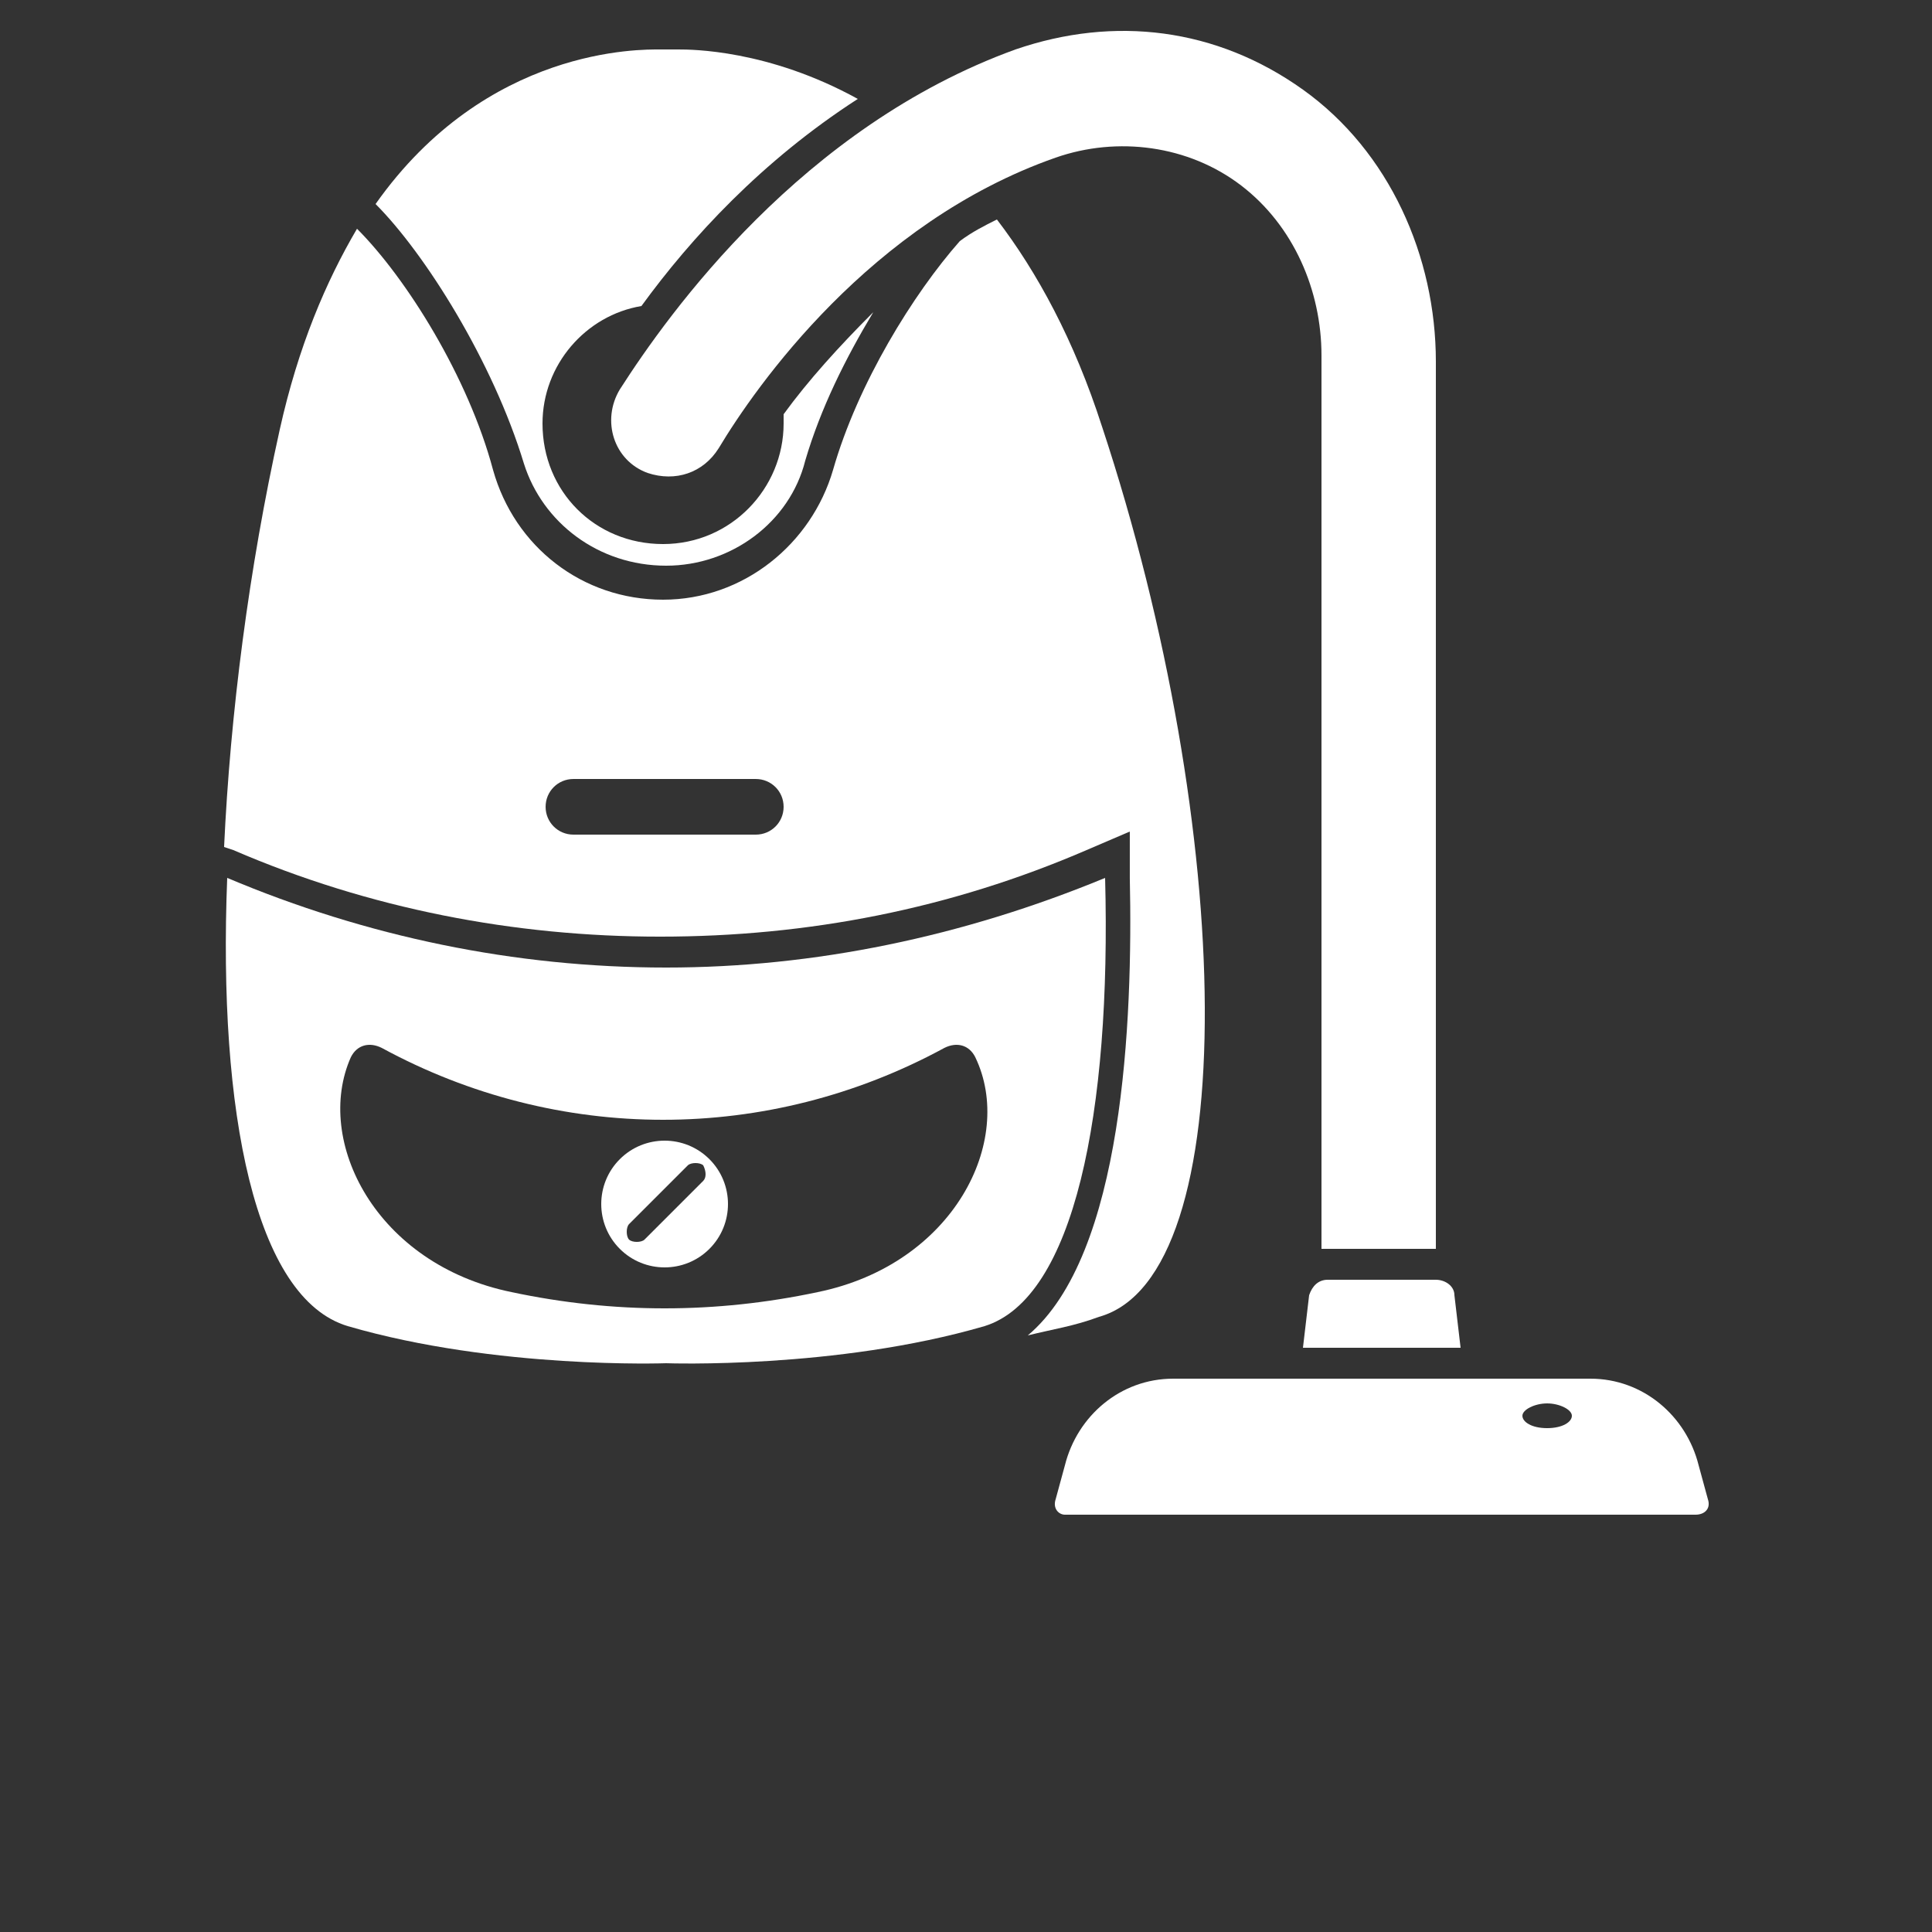 <svg width="700" height="700" viewBox="0 0 700 700" fill="none" xmlns="http://www.w3.org/2000/svg">
<rect x="0" y="0" width="700" height="700" fill="#333333" stroke="none"/>
<path d="M400.401 318.08C348.881 339.361 295.121 350.56 241.361 350.56C186.482 350.56 132.721 339.361 82.321 318.08C78.962 403.201 92.399 470.4 126.001 480.48C179.763 496.16 241.361 493.921 241.361 493.921C241.361 493.921 302.963 496.159 356.721 480.48C389.201 470.398 402.643 403.199 400.401 318.08V318.08ZM296.241 468.16C259.28 476 222.319 476 185.361 468.16C136.08 458.082 113.681 413.281 127.123 383.039C129.361 378.559 133.842 377.437 138.322 379.68C202.162 414.399 278.322 414.399 342.162 379.68C346.642 377.441 351.123 378.559 353.361 383.039C367.923 413.281 345.521 458.078 296.24 468.16H296.241Z" fill="white"/>
<path d="M399.28 154.56C389.198 123.201 375.76 98.561 361.198 79.522C356.718 81.76 352.238 84.002 347.757 87.361C330.956 106.4 310.796 138.881 301.835 170.24C293.996 197.119 269.355 217.279 240.233 217.279C211.111 217.279 186.471 198.24 178.631 170.24C169.671 136.638 147.272 100.799 129.35 82.881C118.151 101.92 108.069 125.44 101.35 155.682C90.151 206.08 83.428 258.722 81.19 306.882L84.55 308.003C133.831 329.284 186.47 339.362 239.11 339.362C292.872 339.362 344.39 329.284 393.67 308.003L409.35 301.285V318.086C410.471 369.606 407.112 454.726 372.389 483.846C381.35 481.607 389.19 480.486 398.151 477.127C450.803 462.561 447.444 300.167 399.284 154.557L399.28 154.56ZM273.84 302.4H207.762C202.161 302.4 197.684 297.92 197.684 292.322C197.684 286.721 202.165 282.244 207.762 282.244H273.84C279.442 282.244 283.918 286.725 283.918 292.322C283.922 297.924 279.442 302.4 273.84 302.4Z" fill="white"/>
<path d="M241.361 204.96C264.881 204.96 286.162 189.28 291.759 166.882C297.361 147.843 306.318 129.921 316.4 113.12C304.08 125.44 292.88 137.761 283.92 150.081V153.441C283.92 176.961 264.881 197.121 240.24 197.121C215.599 197.121 196.56 178.082 196.56 153.441C196.56 132.16 212.24 114.242 232.4 110.882C250.322 86.24 276.08 58.24 310.798 35.843C278.318 17.921 250.318 17.921 245.837 17.921H240.235H239.114C232.395 17.921 176.395 16.799 136.074 73.921C153.996 91.843 178.633 131.042 189.836 167.999C196.559 189.28 216.719 204.96 241.359 204.96L241.361 204.96Z" fill="white"/>
<path d="M224.561 420C215.6 428.961 215.6 443.52 224.561 452.48C233.521 461.441 248.081 461.441 257.041 452.48C266.001 443.519 266.001 428.96 257.041 420C248.08 411.039 233.521 411.039 224.561 420V420ZM254.803 427.84L233.522 449.121C232.4 450.242 229.041 450.242 227.92 449.121C226.799 448 226.799 444.64 227.92 443.519L249.201 422.238C250.322 421.117 253.681 421.117 254.803 422.238C255.924 424.48 255.924 426.719 254.803 427.84Z" fill="white"/>
<path d="M224.56 141.12C217.841 152.319 222.322 166.882 234.638 171.358C244.716 174.718 254.798 171.358 260.4 162.397C273.841 139.999 315.279 80.635 382.48 57.117C404.878 49.278 430.64 52.637 449.679 67.195C468.718 81.754 478.8 105.273 478.8 128.797V452.477H479.921H519.12H520.241V131.037C520.241 92.959 503.44 54.877 472.081 32.478C440.722 10.08 403.761 5.599 367.921 17.919C290.644 45.919 242.481 113.118 224.561 141.119L224.56 141.12Z" fill="white"/>
<path d="M481.04 463.681C477.681 463.681 475.439 465.919 474.321 469.282L472.083 488.321H529.2L526.962 469.282C526.962 465.923 523.602 463.681 520.243 463.681H481.04Z" fill="white"/>
<path d="M618.801 543.201L615.441 530.88C610.961 512.958 595.281 499.521 576.242 499.521H425.042C406.003 499.521 390.323 512.962 385.843 530.88L382.484 543.201C381.363 546.56 383.605 548.802 385.843 548.802H614.323C617.683 548.802 619.925 546.56 618.804 543.201H618.801ZM560.559 517.443C554.957 517.443 551.598 515.204 551.598 512.962C551.598 510.724 556.078 508.481 560.559 508.481C565.039 508.481 569.52 510.72 569.52 512.962C569.52 515.2 566.16 517.443 560.559 517.443Z" fill="white"/>
</svg>
